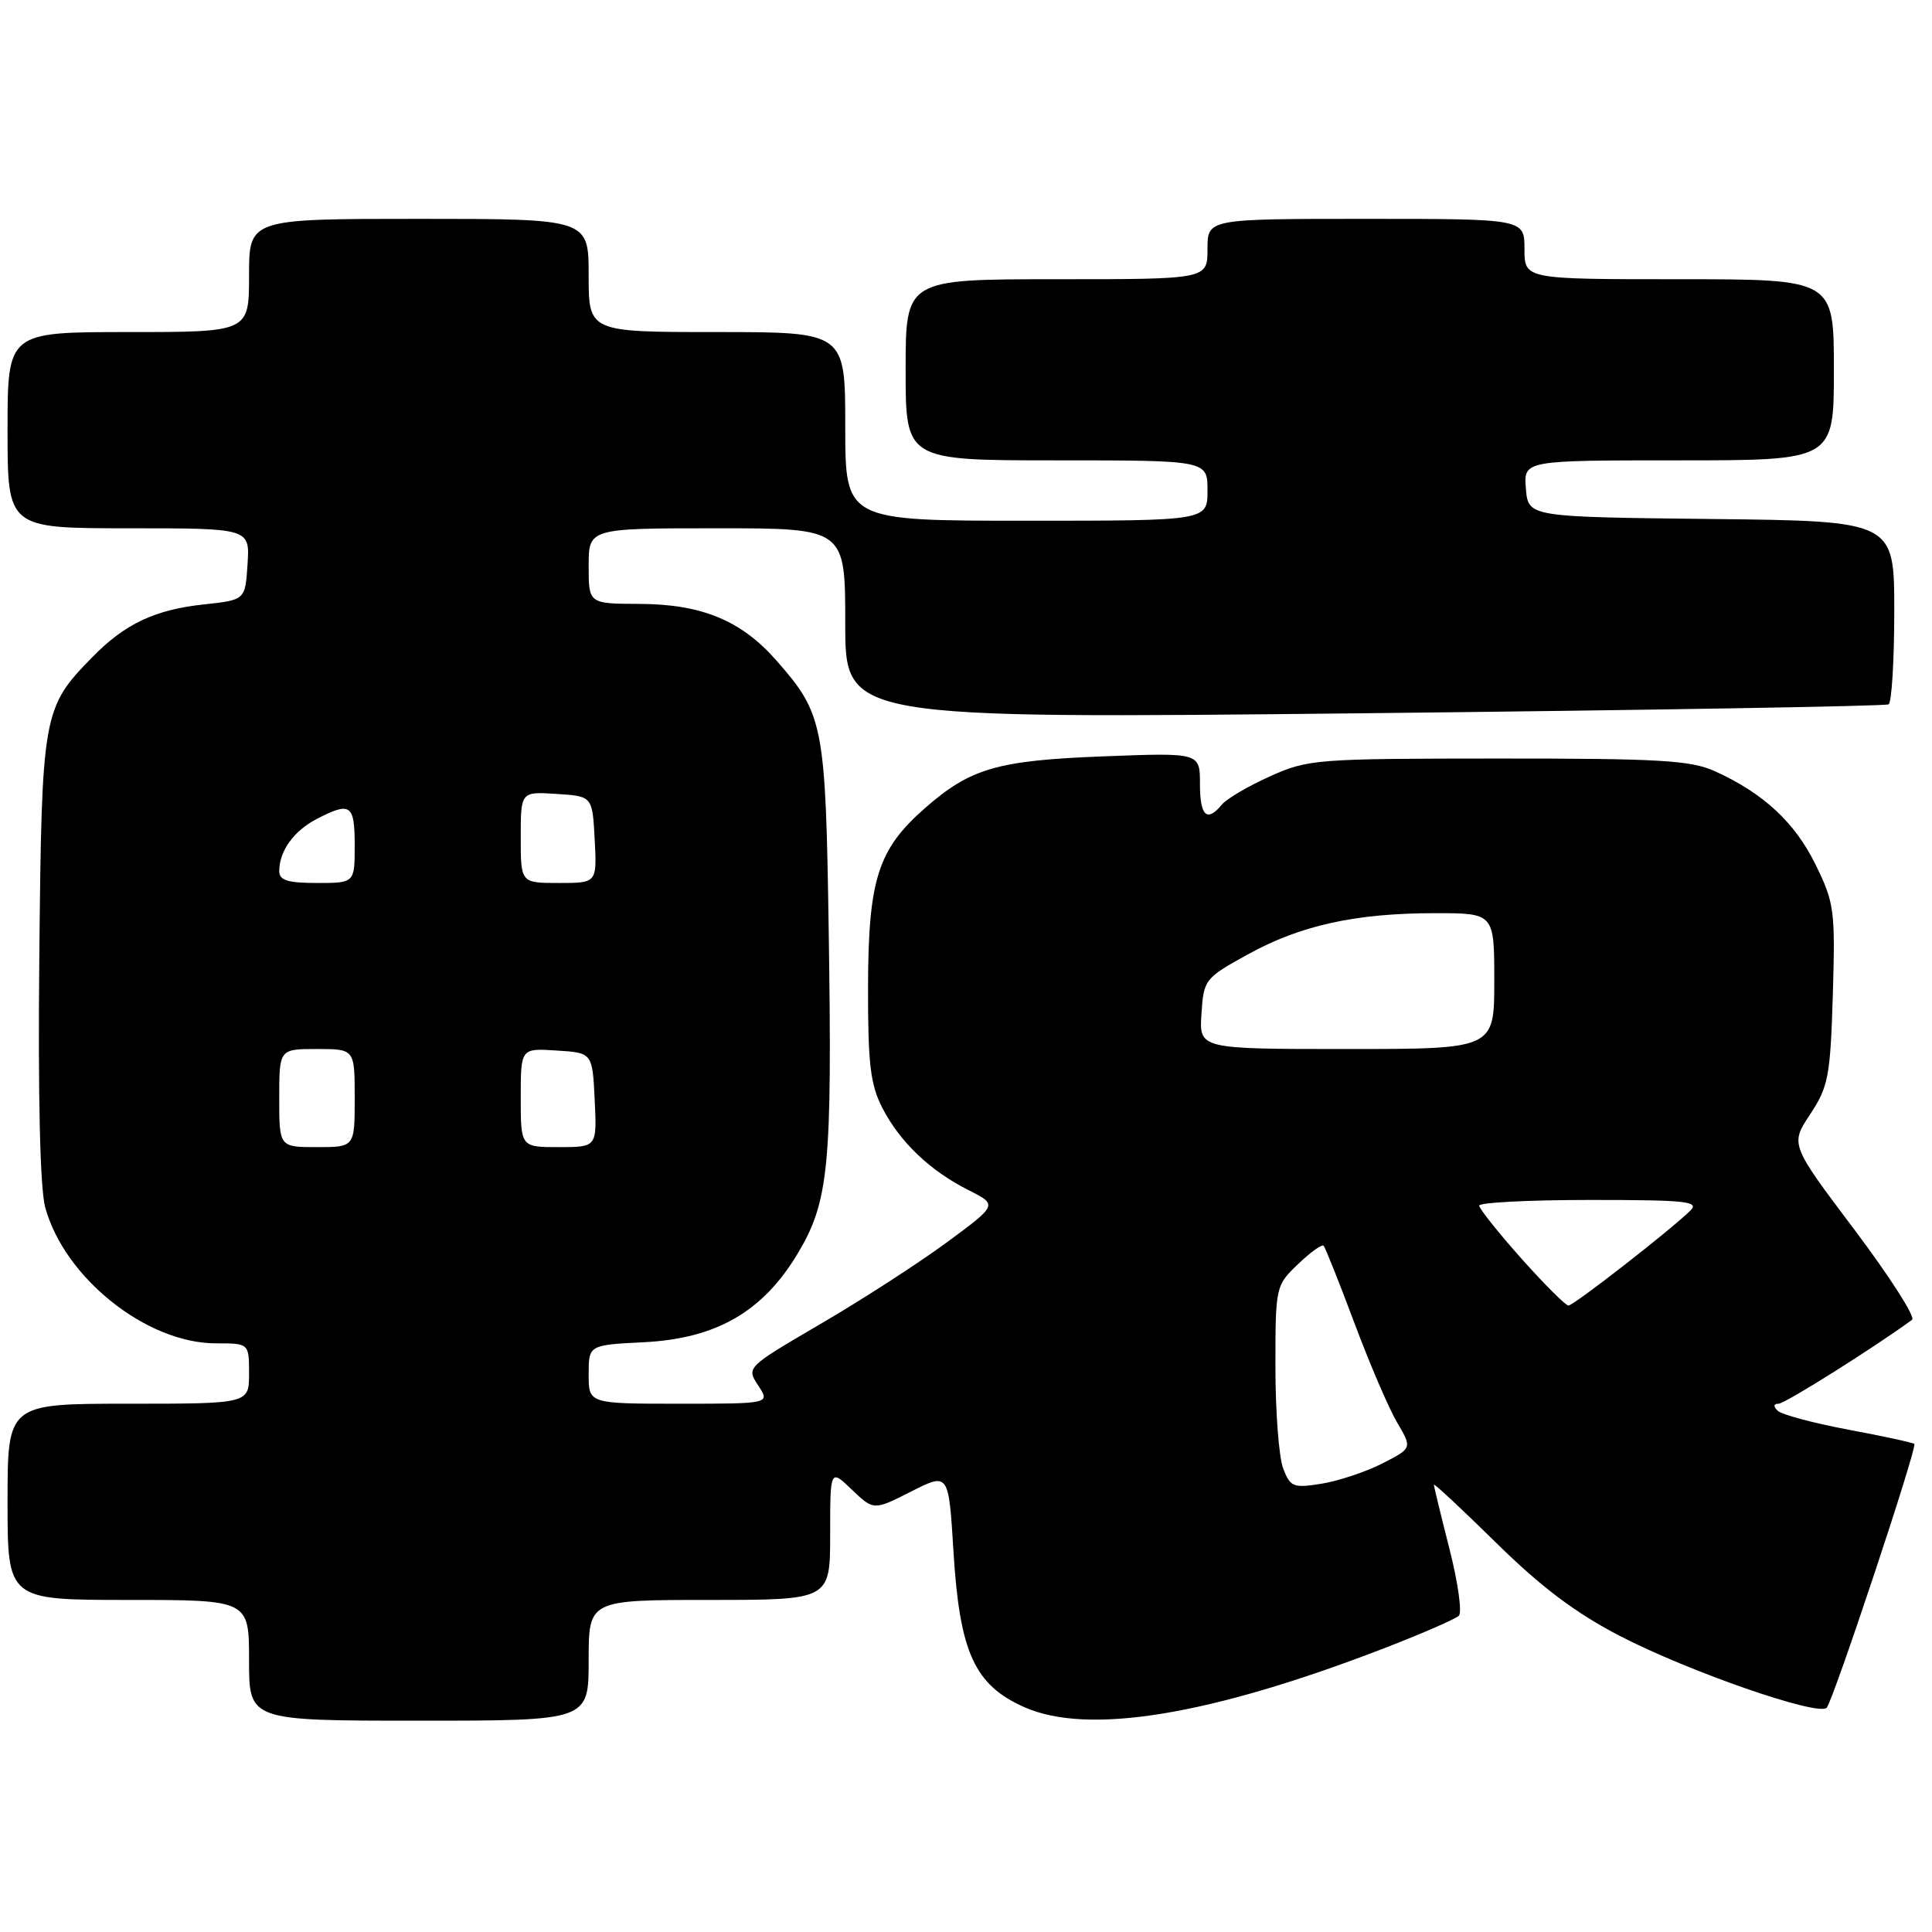 <?xml version="1.0" encoding="UTF-8" standalone="no"?>
<!DOCTYPE svg PUBLIC "-//W3C//DTD SVG 1.1//EN" "http://www.w3.org/Graphics/SVG/1.1/DTD/svg11.dtd" >
<svg xmlns="http://www.w3.org/2000/svg" xmlns:xlink="http://www.w3.org/1999/xlink" version="1.1" viewBox="0 0 256 256">
 <g >
 <path fill="currentColor"
d=" M 78.00 220.00 C 78.00 212.00 78.00 212.00 94.00 212.00 C 110.00 212.00 110.00 212.00 110.00 203.31 C 110.00 194.63 110.00 194.63 112.88 197.39 C 115.77 200.15 115.77 200.15 120.74 197.63 C 125.70 195.12 125.70 195.12 126.34 205.58 C 127.16 218.98 129.13 223.29 135.76 226.22 C 144.20 229.95 160.31 227.31 183.36 218.42 C 188.39 216.48 192.86 214.53 193.31 214.09 C 193.75 213.65 193.19 209.66 192.06 205.23 C 190.93 200.79 190.00 196.97 190.00 196.74 C 190.00 196.50 193.71 199.97 198.25 204.43 C 204.19 210.28 208.77 213.73 214.64 216.77 C 223.77 221.50 240.97 227.47 242.05 226.28 C 242.92 225.30 254.08 191.75 253.66 191.33 C 253.50 191.16 249.57 190.31 244.93 189.44 C 240.29 188.57 236.07 187.44 235.55 186.93 C 234.95 186.34 235.00 186.00 235.67 186.00 C 236.51 186.00 248.35 178.55 253.36 174.88 C 253.84 174.53 250.40 169.16 245.72 162.94 C 237.21 151.64 237.21 151.64 239.86 147.64 C 242.27 143.99 242.53 142.62 242.86 131.80 C 243.19 120.66 243.06 119.63 240.58 114.58 C 237.85 108.99 233.66 105.10 227.25 102.20 C 224.04 100.74 219.90 100.50 198.50 100.51 C 174.41 100.52 173.31 100.60 168.28 102.87 C 165.41 104.16 162.54 105.84 161.91 106.61 C 159.92 109.01 159.00 108.14 159.00 103.87 C 159.00 99.73 159.00 99.73 146.25 100.22 C 132.15 100.76 128.58 101.79 122.52 107.12 C 116.32 112.56 115.05 116.57 115.02 130.79 C 115.00 140.95 115.33 143.72 116.91 146.79 C 119.24 151.33 123.24 155.14 128.36 157.71 C 132.21 159.65 132.21 159.65 125.36 164.69 C 121.59 167.46 114.09 172.30 108.69 175.45 C 98.90 181.18 98.89 181.18 100.47 183.59 C 102.05 186.00 102.05 186.00 90.02 186.00 C 78.00 186.00 78.00 186.00 78.00 182.11 C 78.00 178.22 78.00 178.22 85.35 177.85 C 94.92 177.36 101.06 173.82 105.68 166.13 C 109.83 159.21 110.28 154.59 109.81 123.48 C 109.40 95.98 109.14 94.65 102.88 87.52 C 98.23 82.22 92.98 80.05 84.75 80.02 C 78.00 80.00 78.00 80.00 78.00 75.00 C 78.00 70.00 78.00 70.00 95.00 70.00 C 112.00 70.00 112.00 70.00 112.00 82.62 C 112.00 95.24 112.00 95.24 180.75 94.51 C 218.56 94.10 249.84 93.57 250.25 93.33 C 250.66 93.08 251.00 87.52 251.00 80.96 C 251.00 69.04 251.00 69.04 226.75 68.77 C 202.50 68.50 202.50 68.50 202.19 64.75 C 201.88 61.00 201.88 61.00 222.44 61.00 C 243.00 61.00 243.00 61.00 243.00 49.00 C 243.00 37.00 243.00 37.00 222.50 37.00 C 202.00 37.00 202.00 37.00 202.00 33.00 C 202.00 29.00 202.00 29.00 181.00 29.00 C 160.00 29.00 160.00 29.00 160.00 33.00 C 160.00 37.00 160.00 37.00 140.00 37.00 C 120.00 37.00 120.00 37.00 120.00 49.00 C 120.00 61.00 120.00 61.00 140.00 61.00 C 160.00 61.00 160.00 61.00 160.00 65.00 C 160.00 69.00 160.00 69.00 136.00 69.00 C 112.00 69.00 112.00 69.00 112.00 56.50 C 112.00 44.00 112.00 44.00 95.00 44.00 C 78.00 44.00 78.00 44.00 78.00 36.50 C 78.00 29.00 78.00 29.00 55.50 29.00 C 33.00 29.00 33.00 29.00 33.00 36.50 C 33.00 44.00 33.00 44.00 17.00 44.00 C 1.00 44.00 1.00 44.00 1.00 57.00 C 1.00 70.00 1.00 70.00 17.05 70.00 C 33.11 70.00 33.11 70.00 32.80 74.75 C 32.50 79.50 32.50 79.50 27.00 80.09 C 20.51 80.79 16.54 82.67 12.24 87.07 C 5.65 93.80 5.53 94.49 5.21 126.73 C 5.02 145.30 5.31 157.42 5.98 159.94 C 8.50 169.29 19.41 178.00 28.61 178.00 C 33.00 178.00 33.00 178.00 33.00 182.00 C 33.00 186.00 33.00 186.00 17.00 186.00 C 1.00 186.00 1.00 186.00 1.00 199.00 C 1.00 212.00 1.00 212.00 17.00 212.00 C 33.00 212.00 33.00 212.00 33.00 220.00 C 33.00 228.00 33.00 228.00 55.50 228.00 C 78.00 228.00 78.00 228.00 78.00 220.00 Z  M 170.02 194.56 C 169.46 193.08 169.00 187.03 169.00 181.12 C 169.00 170.49 169.03 170.34 171.99 167.51 C 173.63 165.93 175.16 164.84 175.39 165.07 C 175.61 165.31 177.44 169.90 179.46 175.29 C 181.47 180.67 184.02 186.61 185.12 188.48 C 187.13 191.89 187.13 191.89 183.16 193.92 C 180.97 195.03 177.35 196.24 175.11 196.60 C 171.35 197.20 170.97 197.04 170.02 194.56 Z  M 201.58 166.75 C 198.52 163.31 196.01 160.16 196.00 159.75 C 196.00 159.34 202.62 159.00 210.71 159.00 C 223.50 159.00 225.24 159.19 223.96 160.43 C 221.32 163.02 208.52 172.99 207.83 172.99 C 207.46 173.00 204.65 170.19 201.58 166.75 Z  M 37.00 145.50 C 37.00 139.00 37.00 139.00 42.00 139.00 C 47.00 139.00 47.00 139.00 47.00 145.50 C 47.00 152.00 47.00 152.00 42.00 152.00 C 37.00 152.00 37.00 152.00 37.00 145.50 Z  M 69.00 145.45 C 69.00 138.89 69.00 138.89 73.75 139.20 C 78.50 139.50 78.50 139.50 78.80 145.75 C 79.10 152.00 79.10 152.00 74.05 152.00 C 69.00 152.00 69.00 152.00 69.00 145.45 Z  M 159.20 134.34 C 159.49 129.80 159.64 129.61 165.33 126.47 C 172.31 122.61 179.61 121.00 190.17 121.00 C 198.00 121.00 198.00 121.00 198.00 130.00 C 198.00 139.00 198.00 139.00 178.45 139.00 C 158.89 139.00 158.89 139.00 159.20 134.34 Z  M 37.00 115.43 C 37.00 112.77 38.93 110.09 41.98 108.51 C 46.45 106.20 47.00 106.58 47.00 112.00 C 47.00 117.00 47.00 117.00 42.00 117.00 C 38.13 117.00 37.00 116.65 37.00 115.43 Z  M 69.00 110.95 C 69.00 104.89 69.00 104.89 73.75 105.20 C 78.50 105.50 78.50 105.50 78.80 111.25 C 79.10 117.00 79.10 117.00 74.05 117.00 C 69.00 117.00 69.00 117.00 69.00 110.95 Z "/>
</g>
</svg>